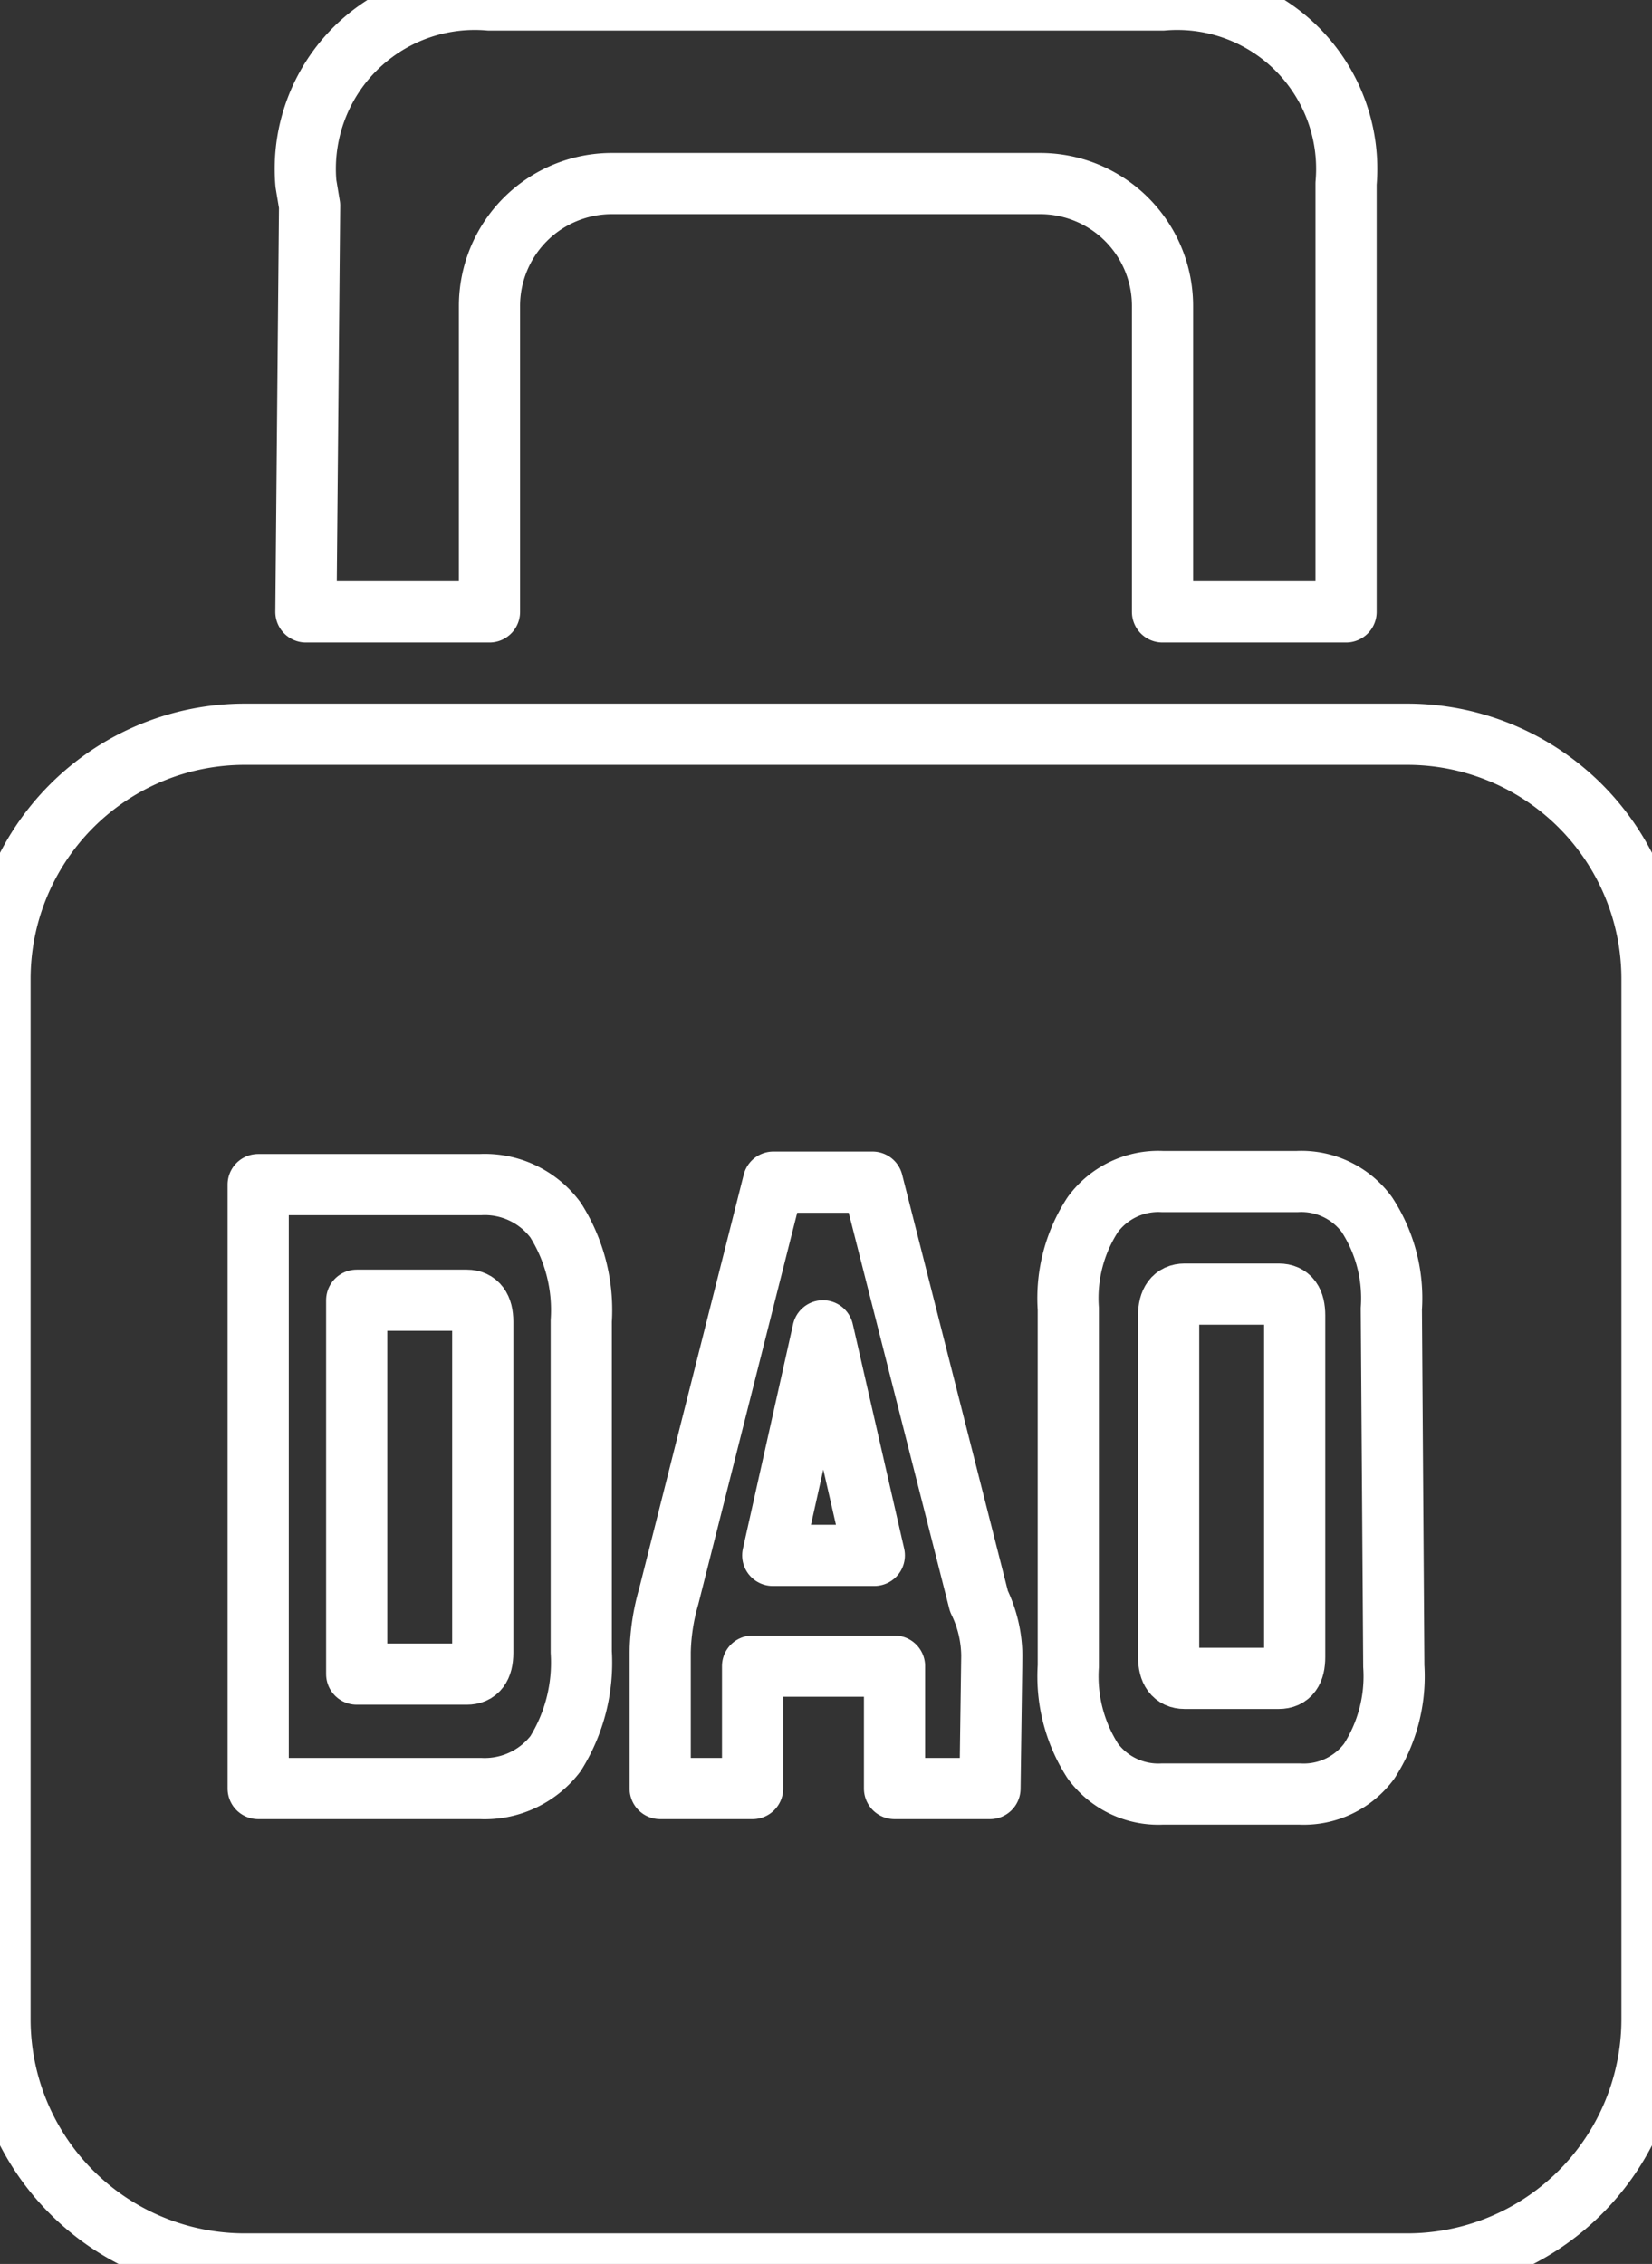 <svg xmlns="http://www.w3.org/2000/svg" viewBox="0 0 27 37">
    <rect x="0" y="0" width="27" height="37" fill="#333333" stroke="none"/>
    <defs>
        <style>
            .cls-1 {
            fill: #777;
            fill-opacity: 0;
            stroke: #fff;
            stroke-linejoin: round;
            stroke-width: 1px;
            }

        </style>
    </defs>
    <g id="图层_2" data-name="图层 2">
        <g id="图层_1-2" data-name="图层 1">
            <path class="cls-1" d="M8,10V5a2,2,0,0,1,2-2h7a2,2,0,0,1,2,2v5h3V3a2.77,2.77,0,0,0-3-3H8A2.77,2.77,0,0,0,5,3l.06.36L5,10Z"/>
            <path class="cls-1" d="M7.63,21.25H5.83v6.11h1.8c.17,0,.26-.11.26-.35V21.6C7.89,21.37,7.8,21.25,7.63,21.25Z"/>
            <polygon class="cls-1" points="12.63 25.42 14.29 25.42 13.45 21.75 12.63 25.42"/>
            <path class="cls-1" d="M23,12H4a4,4,0,0,0-4,4V33a4,4,0,0,0,4,4H23a4,4,0,0,0,4-4V16A4,4,0,0,0,23,12ZM9.5,27a2.81,2.81,0,0,1-.42,1.66,1.46,1.46,0,0,1-1.23.57H4.22V19.36H7.85a1.44,1.44,0,0,1,1.23.58,2.75,2.75,0,0,1,.42,1.65Zm6.68,2.23H14.62v-2H12.3v2H10.79V27a3.54,3.54,0,0,1,.14-.91l1.71-6.77h1.62L16,26.17a2.07,2.07,0,0,1,.21.89Zm6.6-2a2.56,2.56,0,0,1-.4,1.55,1.33,1.33,0,0,1-1.14.54H19a1.33,1.33,0,0,1-1.14-.54,2.56,2.56,0,0,1-.4-1.55V21.39a2.5,2.5,0,0,1,.4-1.54A1.33,1.33,0,0,1,19,19.31h2.2a1.33,1.33,0,0,1,1.14.54,2.5,2.5,0,0,1,.4,1.54Z"/>
            <path class="cls-1" d="M20.9,21.15H19.36c-.17,0-.26.12-.26.35v5.58c0,.23.09.35.26.35H20.9c.18,0,.26-.12.26-.35V21.5C21.16,21.27,21.08,21.15,20.9,21.15Z"/>
        </g>
    </g>
</svg>